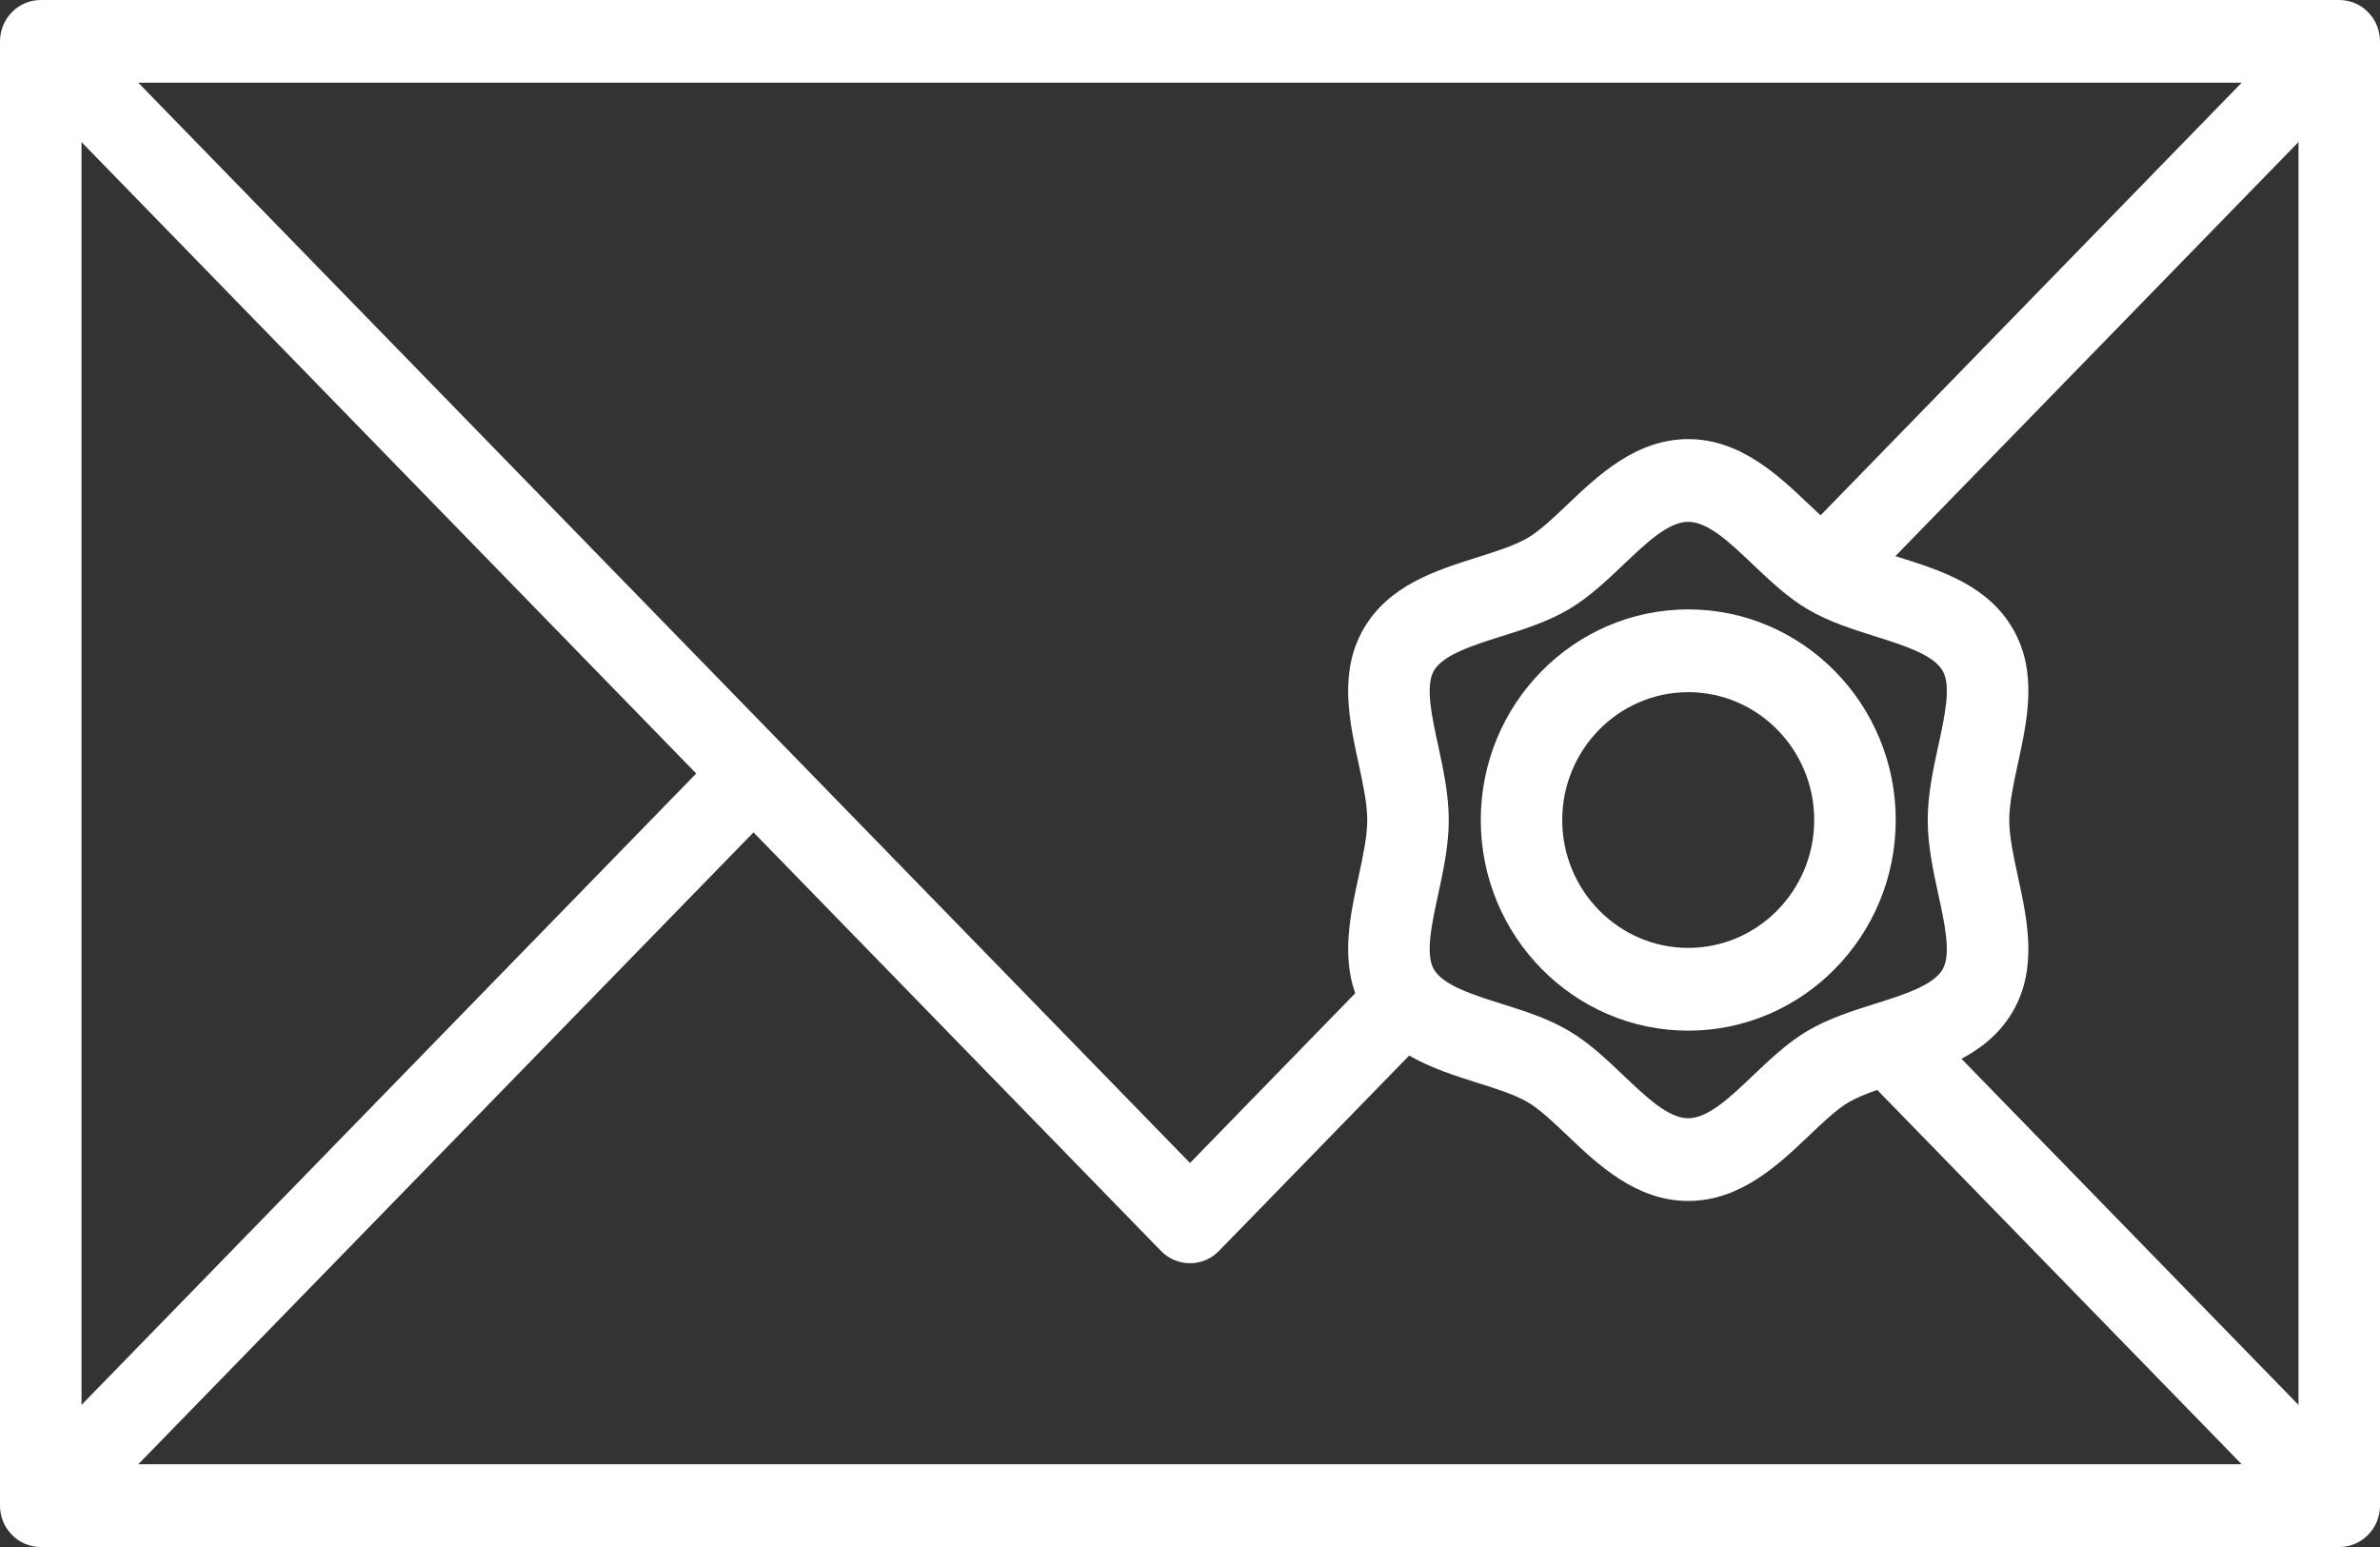 <?xml version="1.0" encoding="iso-8859-1"?>
<?xml-stylesheet type="text/css" href="../../assets/styles/style.css"?>

<svg width="40" height="26" viewBox="0 0 40 26" fill="none" xmlns="http://www.w3.org/2000/svg">
<rect x="0" y="0" width="40" height="26" fill="#333333" stroke="none"/>
<path class="footer-icon" d="M39.315 0H0.685C0.503 0 0.329 0.073 0.201 0.204C0.072 0.334 0 0.511 0 0.695V25.305C0 25.489 0.072 25.666 0.201 25.796C0.329 25.927 0.503 26 0.685 26H39.315C39.497 26 39.671 25.927 39.799 25.796C39.928 25.666 40 25.489 40 25.305V0.695C40 0.511 39.928 0.334 39.799 0.204C39.671 0.073 39.497 0 39.315 0ZM32.577 15.033C32.685 15.526 32.795 16.035 32.651 16.288C32.497 16.56 31.997 16.717 31.513 16.87C31.132 16.99 30.737 17.115 30.386 17.321C30.046 17.521 29.752 17.8 29.468 18.07C29.077 18.443 28.708 18.794 28.374 18.794C28.04 18.794 27.671 18.442 27.28 18.07C26.996 17.8 26.702 17.52 26.362 17.321C26.011 17.115 25.616 16.99 25.235 16.87C24.751 16.717 24.251 16.56 24.097 16.288C23.953 16.035 24.063 15.526 24.171 15.033C24.258 14.629 24.349 14.21 24.349 13.782C24.349 13.354 24.258 12.936 24.171 12.531C24.063 12.038 23.953 11.529 24.097 11.276C24.251 11.005 24.751 10.847 25.235 10.694C25.616 10.574 26.011 10.449 26.362 10.243C26.702 10.043 26.996 9.764 27.28 9.494C27.671 9.122 28.04 8.77 28.374 8.77C28.708 8.77 29.077 9.122 29.468 9.494C29.752 9.764 30.046 10.043 30.386 10.243C30.737 10.449 31.132 10.574 31.513 10.694C31.997 10.847 32.497 11.005 32.651 11.276C32.795 11.529 32.685 12.038 32.577 12.531C32.489 12.935 32.399 13.354 32.399 13.782C32.399 14.21 32.489 14.629 32.577 15.033ZM30.598 8.661C30.535 8.602 30.471 8.542 30.405 8.48C29.89 7.99 29.25 7.38 28.374 7.38C27.498 7.38 26.858 7.99 26.343 8.48C26.105 8.706 25.88 8.92 25.676 9.04C25.457 9.168 25.152 9.264 24.828 9.367C24.128 9.588 23.334 9.838 22.911 10.58C22.5 11.3 22.677 12.113 22.833 12.831C22.908 13.178 22.979 13.505 22.979 13.782C22.979 14.059 22.908 14.387 22.833 14.734C22.698 15.356 22.547 16.05 22.777 16.693L20 19.546L2.324 1.39H37.675L30.598 8.661ZM11.701 13L1.37 23.612V2.388L11.701 13ZM12.664 13.989L19.512 21.024C19.576 21.09 19.652 21.142 19.736 21.177C19.819 21.212 19.909 21.231 20 21.231C20.09 21.231 20.18 21.212 20.264 21.177C20.347 21.142 20.423 21.09 20.487 21.024L23.684 17.74C24.044 17.949 24.45 18.078 24.828 18.198C25.152 18.3 25.457 18.396 25.676 18.524C25.88 18.644 26.104 18.858 26.343 19.085C26.858 19.575 27.498 20.184 28.374 20.184C29.25 20.184 29.89 19.575 30.405 19.085C30.643 18.858 30.868 18.644 31.072 18.524C31.204 18.447 31.369 18.381 31.55 18.318L37.675 24.609H2.324L12.664 13.989ZM32.966 17.795C33.312 17.611 33.622 17.361 33.837 16.985C34.248 16.264 34.071 15.451 33.915 14.734C33.84 14.387 33.769 14.059 33.769 13.782C33.769 13.505 33.84 13.178 33.915 12.831C34.071 12.113 34.248 11.3 33.837 10.58C33.414 9.838 32.62 9.588 31.92 9.367L31.856 9.346L38.63 2.387V23.612L32.966 17.795Z" fill="#FFF"/>
<path class="footer-icon" d="M28.374 10.242C26.451 10.242 24.887 11.83 24.887 13.782C24.887 15.734 26.451 17.322 28.374 17.322C30.297 17.322 31.861 15.734 31.861 13.782C31.861 11.83 30.297 10.242 28.374 10.242ZM28.374 15.931C27.206 15.931 26.256 14.967 26.256 13.782C26.256 12.597 27.206 11.633 28.374 11.633C29.542 11.633 30.491 12.597 30.491 13.782C30.491 14.967 29.541 15.931 28.374 15.931Z" fill="#FFF"/>
</svg>
